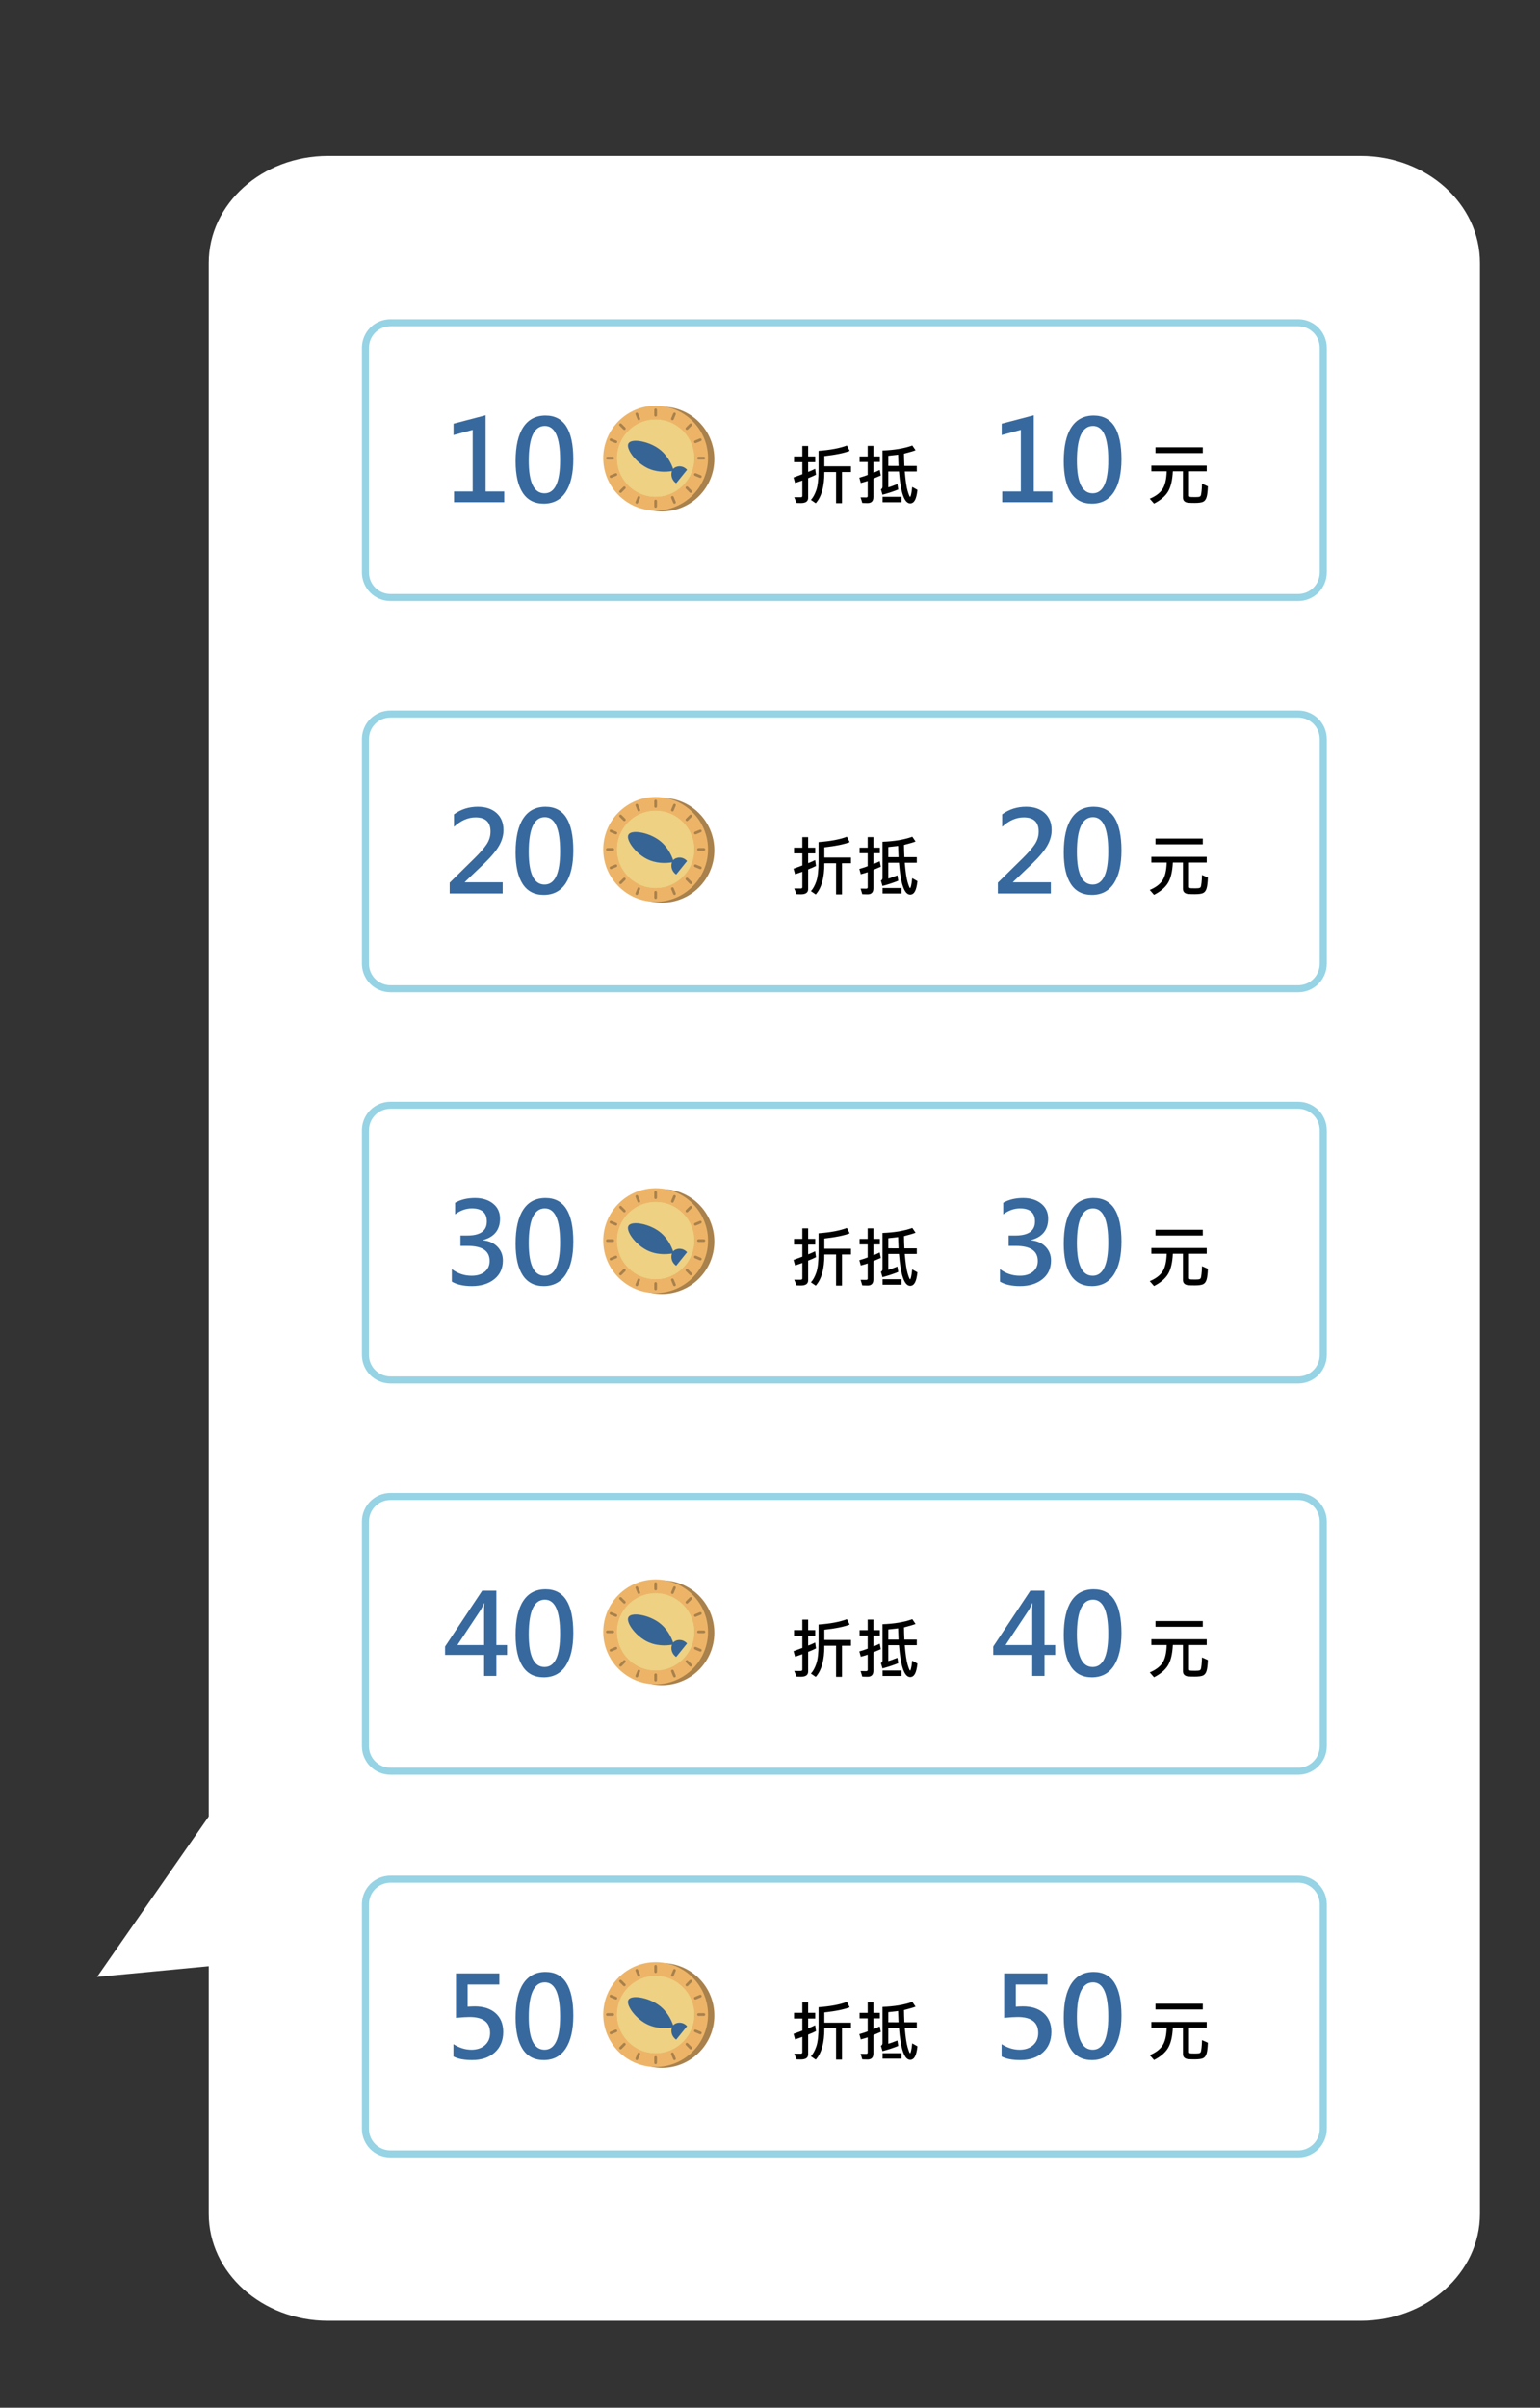 <?xml version="1.0" encoding="utf-8"?>
<!-- Generator: Adobe Illustrator 16.0.0, SVG Export Plug-In . SVG Version: 6.00 Build 0)  -->
<!DOCTYPE svg PUBLIC "-//W3C//DTD SVG 1.1//EN" "http://www.w3.org/Graphics/SVG/1.1/DTD/svg11.dtd">
<svg version="1.1" id="圖層_1" xmlns="http://www.w3.org/2000/svg" xmlns:xlink="http://www.w3.org/1999/xlink" x="0px" y="0px"
	 width="328px" height="512.667px" viewBox="-38.833 -5.072 328 512.667" enable-background="new -38.833 -5.072 328 512.667"
	 xml:space="preserve">
<rect x="-38.833" y="-5.072" width="328" height="512.667" fill="#333333" stroke="none"/>
<path fill="#FFFFFF" d="M250.961,28.122H31.039c-14.038,0-25.418,10.211-25.418,22.806v415.357c0,12.596,11.38,22.805,25.418,22.805
	h219.922c14.038,0,25.418-10.209,25.418-22.805V50.928C276.379,38.333,264.999,28.122,250.961,28.122z"/>
<g>
	<path fill="#FFFFFF" stroke="#96D3E4" stroke-width="1.5" stroke-miterlimit="10" d="M237.667,63.655H44.333
		c-2.945,0-5.333,2.388-5.333,5.333v47.834c0,2.945,2.388,5.333,5.333,5.333h193.334c2.944,0,5.333-2.388,5.333-5.333V68.988
		C243,66.042,240.611,63.655,237.667,63.655z"/>
	<path fill="#FFFFFF" stroke="#96D3E4" stroke-width="1.5" stroke-miterlimit="10" d="M237.667,146.959H44.333
		c-2.945,0-5.333,2.388-5.333,5.333v47.834c0,2.945,2.388,5.333,5.333,5.333h193.334c2.944,0,5.333-2.388,5.333-5.333v-47.834
		C243,149.347,240.611,146.959,237.667,146.959z"/>
	<path fill="#FFFFFF" stroke="#96D3E4" stroke-width="1.5" stroke-miterlimit="10" d="M237.667,230.263H44.333
		c-2.945,0-5.333,2.388-5.333,5.333v47.833c0,2.944,2.388,5.334,5.333,5.334h193.334c2.944,0,5.333-2.39,5.333-5.334v-47.833
		C243,232.65,240.611,230.263,237.667,230.263z"/>
	<path fill="#FFFFFF" stroke="#96D3E4" stroke-width="1.5" stroke-miterlimit="10" d="M237.667,313.566H44.333
		c-2.945,0-5.333,2.39-5.333,5.334v47.835c0,2.943,2.388,5.332,5.333,5.332h193.334c2.944,0,5.333-2.389,5.333-5.332V318.9
		C243,315.956,240.611,313.566,237.667,313.566z"/>
	<path fill="#FFFFFF" stroke="#96D3E4" stroke-width="1.5" stroke-miterlimit="10" d="M237.667,395.057H44.333
		c-2.945,0-5.333,2.389-5.333,5.332v47.834c0,2.945,2.388,5.334,5.333,5.334h193.334c2.944,0,5.333-2.389,5.333-5.334v-47.834
		C243,397.446,240.611,395.057,237.667,395.057z"/>
	<g>
		<g>
			<path d="M134.967,96.009c-0.406,0.214-0.964,0.46-1.675,0.738v4.204c0,0.729-0.515,1.094-1.545,1.094
				c-0.26,0-0.563-0.007-0.909-0.021l-0.506-1.217c0.715,0.014,1.182,0.015,1.398,0.003s0.325-0.102,0.325-0.27v-3.302
				c-0.442,0.168-0.955,0.351-1.538,0.547l-0.335-1.189l1.873-0.69v-2.577h-1.764v-1.216h1.764v-2.235h1.237v2.235h1.511v1.217
				h-1.511v2.078c0.488-0.182,0.987-0.399,1.497-0.649L134.967,96.009z M142.418,95.435h-1.921v6.631h-1.258v-6.631h-2.495
				c0.018,3.049-0.592,5.264-1.832,6.645l-1.032-0.711c0.447-0.465,0.831-1.16,1.152-2.085c0.321-0.925,0.482-2.39,0.482-4.396
				v-3.965c2.493-0.178,4.505-0.556,6.036-1.135l0.589,1.148c-1.23,0.474-3.029,0.838-5.395,1.094v2.181h5.674V95.435z"/>
			<path d="M148.762,96.173c-0.51,0.223-1.035,0.447-1.572,0.67v3.91c0,0.866-0.41,1.299-1.229,1.299
				c-0.51,0-0.891-0.009-1.135-0.027l-0.362-1.189c0.237,0.009,0.656,0.014,1.259,0.014c0.055,0,0.109-0.027,0.168-0.082
				c0.057-0.055,0.084-0.107,0.084-0.157v-3.274c-0.388,0.132-0.877,0.278-1.471,0.438l-0.309-1.135
				c0.639-0.173,1.229-0.365,1.777-0.574v-2.775h-1.724v-1.178h1.724v-2.249h1.217v2.249h1.373v1.176h-1.373v2.297
				c0.231-0.068,0.682-0.264,1.348-0.588L148.762,96.173z M156.568,99.243c-0.109,1.012-0.289,1.743-0.537,2.194
				c-0.249,0.451-0.588,0.677-1.016,0.677c-1.229,0-2.022-2.265-2.38-6.795h-2.27v3.377c0.342-0.078,0.985-0.308,1.935-0.69
				l0.18,1.148c-0.797,0.346-1.918,0.72-3.356,1.121l-0.335-1.148c0.223-0.105,0.335-0.292,0.335-0.561v-7.711
				c2.506-0.091,4.625-0.447,6.356-1.066l0.685,1.012c-0.447,0.178-1.267,0.419-2.461,0.725c0.014,0.875,0.041,1.743,0.082,2.604
				h2.646v1.189h-2.563c0.16,1.937,0.363,3.322,0.611,4.156c0.25,0.834,0.426,1.251,0.529,1.251c0.051,0,0.116-0.155,0.198-0.465
				s0.164-0.859,0.246-1.647L156.568,99.243z M153.171,101.875h-4.032v-1.162h4.032V101.875z M152.542,94.129l-0.089-2.393
				c-1.025,0.123-1.721,0.203-2.085,0.239v2.153L152.542,94.129L152.542,94.129z"/>
		</g>
		<g>
			<path d="M134.967,179.313c-0.406,0.214-0.964,0.46-1.675,0.738v4.204c0,0.729-0.515,1.094-1.545,1.094
				c-0.26,0-0.563-0.007-0.909-0.021l-0.506-1.217c0.715,0.014,1.182,0.015,1.398,0.003c0.216-0.012,0.325-0.102,0.325-0.271v-3.302
				c-0.442,0.168-0.955,0.351-1.538,0.547l-0.335-1.189l1.873-0.69v-2.577h-1.764v-1.217h1.764v-2.235h1.237v2.235h1.511v1.217
				h-1.511v2.078c0.488-0.182,0.987-0.399,1.497-0.649L134.967,179.313z M142.418,178.739h-1.921v6.631h-1.258v-6.631h-2.495
				c0.018,3.049-0.592,5.264-1.832,6.645l-1.032-0.711c0.447-0.465,0.831-1.16,1.152-2.085c0.321-0.925,0.482-2.39,0.482-4.396
				v-3.965c2.493-0.178,4.505-0.556,6.036-1.135l0.589,1.148c-1.23,0.474-3.029,0.838-5.395,1.094v2.181h5.674V178.739z"/>
			<path d="M148.762,179.478c-0.51,0.223-1.035,0.447-1.572,0.67v3.91c0,0.866-0.41,1.299-1.229,1.299
				c-0.51,0-0.891-0.009-1.135-0.027l-0.362-1.189c0.237,0.009,0.656,0.014,1.259,0.014c0.055,0,0.109-0.027,0.168-0.082
				c0.057-0.055,0.084-0.107,0.084-0.157v-3.274c-0.388,0.132-0.877,0.278-1.471,0.438l-0.309-1.135
				c0.639-0.173,1.229-0.365,1.777-0.574v-2.775h-1.724v-1.176h1.724v-2.249h1.217v2.249h1.373v1.176h-1.373v2.297
				c0.231-0.068,0.682-0.264,1.348-0.588L148.762,179.478z M156.568,182.547c-0.109,1.012-0.289,1.743-0.537,2.194
				c-0.249,0.451-0.588,0.677-1.016,0.677c-1.229,0-2.022-2.265-2.38-6.795h-2.27V182c0.342-0.078,0.985-0.308,1.935-0.69
				l0.18,1.148c-0.797,0.346-1.918,0.72-3.356,1.121l-0.335-1.148c0.223-0.105,0.335-0.292,0.335-0.561v-7.711
				c2.506-0.091,4.625-0.447,6.356-1.066l0.685,1.012c-0.447,0.178-1.267,0.419-2.461,0.725c0.014,0.875,0.041,1.743,0.082,2.604
				h2.646v1.189h-2.563c0.16,1.937,0.363,3.322,0.611,4.156c0.25,0.834,0.426,1.251,0.529,1.251c0.051,0,0.116-0.155,0.198-0.465
				s0.164-0.859,0.246-1.647L156.568,182.547z M153.171,185.179h-4.032v-1.162h4.032V185.179z M152.542,177.434l-0.089-2.393
				c-1.025,0.123-1.721,0.203-2.085,0.239v2.153L152.542,177.434L152.542,177.434z"/>
		</g>
		<g>
			<path d="M134.967,262.617c-0.406,0.215-0.964,0.46-1.675,0.738v4.203c0,0.729-0.515,1.094-1.545,1.094
				c-0.26,0-0.563-0.006-0.909-0.021l-0.506-1.217c0.715,0.015,1.182,0.015,1.398,0.002c0.216-0.012,0.325-0.102,0.325-0.27v-3.303
				c-0.442,0.168-0.955,0.352-1.538,0.547l-0.335-1.188l1.873-0.69v-2.576h-1.764v-1.217h1.764v-2.235h1.237v2.235h1.511v1.217
				h-1.511v2.078c0.488-0.184,0.987-0.398,1.497-0.648L134.967,262.617z M142.418,262.042h-1.921v6.632h-1.258v-6.632h-2.495
				c0.018,3.05-0.592,5.265-1.832,6.646l-1.032-0.711c0.447-0.465,0.831-1.16,1.152-2.084c0.321-0.926,0.482-2.391,0.482-4.396
				v-3.965c2.493-0.179,4.505-0.557,6.036-1.136l0.589,1.147c-1.23,0.475-3.029,0.838-5.395,1.095v2.18h5.674V262.042z"/>
			<path d="M148.762,262.781c-0.51,0.224-1.035,0.447-1.572,0.671v3.909c0,0.865-0.41,1.3-1.229,1.3
				c-0.51,0-0.891-0.011-1.135-0.027l-0.362-1.189c0.237,0.01,0.656,0.016,1.259,0.016c0.055,0,0.109-0.026,0.168-0.082
				c0.057-0.057,0.084-0.106,0.084-0.157v-3.272c-0.388,0.131-0.877,0.276-1.471,0.438l-0.309-1.135
				c0.639-0.174,1.229-0.365,1.777-0.575v-2.774h-1.724v-1.175h1.724v-2.249h1.217v2.249h1.373v1.175h-1.373v2.298
				c0.231-0.068,0.682-0.265,1.348-0.589L148.762,262.781z M156.568,265.852c-0.109,1.012-0.289,1.742-0.537,2.193
				c-0.249,0.451-0.588,0.678-1.016,0.678c-1.229,0-2.022-2.266-2.38-6.796h-2.27v3.378c0.342-0.078,0.985-0.309,1.935-0.689
				l0.18,1.146c-0.797,0.346-1.918,0.721-3.356,1.121l-0.335-1.148c0.223-0.104,0.335-0.291,0.335-0.561v-7.712
				c2.506-0.09,4.625-0.446,6.356-1.065l0.685,1.013c-0.447,0.178-1.267,0.418-2.461,0.725c0.014,0.875,0.041,1.742,0.082,2.604
				h2.646v1.188h-2.563c0.16,1.938,0.363,3.323,0.611,4.157c0.25,0.834,0.426,1.25,0.529,1.25c0.051,0,0.116-0.153,0.198-0.465
				c0.082-0.311,0.164-0.859,0.246-1.646L156.568,265.852z M153.171,268.482h-4.032v-1.162h4.032V268.482z M152.542,260.736
				l-0.089-2.393c-1.025,0.123-1.721,0.203-2.085,0.238v2.153L152.542,260.736L152.542,260.736z"/>
		</g>
		<g>
			<path d="M134.967,345.92c-0.406,0.215-0.964,0.461-1.675,0.738v4.205c0,0.729-0.515,1.094-1.545,1.094
				c-0.26,0-0.563-0.008-0.909-0.021l-0.506-1.219c0.715,0.016,1.182,0.018,1.398,0.004c0.216-0.012,0.325-0.102,0.325-0.27v-3.303
				c-0.442,0.17-0.955,0.352-1.538,0.547l-0.335-1.189l1.873-0.688v-2.578h-1.764v-1.217h1.764v-2.234h1.237v2.234h1.511v1.217
				h-1.511v2.078c0.488-0.184,0.987-0.398,1.497-0.648L134.967,345.92z M142.418,345.346h-1.921v6.631h-1.258v-6.631h-2.495
				c0.018,3.051-0.592,5.266-1.832,6.646l-1.032-0.711c0.447-0.465,0.831-1.158,1.152-2.084c0.321-0.926,0.482-2.393,0.482-4.396
				v-3.965c2.493-0.178,4.505-0.557,6.036-1.135l0.589,1.146c-1.23,0.477-3.029,0.838-5.395,1.096v2.18h5.674V345.346z"/>
			<path d="M148.762,346.084c-0.51,0.225-1.035,0.447-1.572,0.67v3.91c0,0.867-0.41,1.299-1.229,1.299
				c-0.51,0-0.891-0.008-1.135-0.025l-0.362-1.189c0.237,0.01,0.656,0.014,1.259,0.014c0.055,0,0.109-0.025,0.168-0.082
				c0.057-0.055,0.084-0.104,0.084-0.154v-3.275c-0.388,0.133-0.877,0.279-1.471,0.439l-0.309-1.137
				c0.639-0.174,1.229-0.363,1.777-0.574v-2.773h-1.724v-1.176h1.724v-2.25h1.217v2.25h1.373v1.176h-1.373v2.297
				c0.231-0.068,0.682-0.264,1.348-0.588L148.762,346.084z M156.568,349.155c-0.109,1.012-0.289,1.744-0.537,2.193
				c-0.249,0.451-0.588,0.678-1.016,0.678c-1.229,0-2.022-2.266-2.38-6.795h-2.27v3.377c0.342-0.076,0.985-0.309,1.935-0.689
				l0.18,1.148c-0.797,0.346-1.918,0.721-3.356,1.119l-0.335-1.146c0.223-0.105,0.335-0.291,0.335-0.563v-7.711
				c2.506-0.092,4.625-0.445,6.356-1.064l0.685,1.012c-0.447,0.178-1.267,0.42-2.461,0.727c0.014,0.875,0.041,1.74,0.082,2.604
				h2.646v1.189h-2.563c0.16,1.938,0.363,3.32,0.611,4.154c0.25,0.834,0.426,1.25,0.529,1.25c0.051,0,0.116-0.152,0.198-0.465
				c0.082-0.309,0.164-0.855,0.246-1.645L156.568,349.155z M153.171,351.788h-4.032v-1.162h4.032V351.788z M152.542,344.042
				l-0.089-2.393c-1.025,0.121-1.721,0.201-2.085,0.236v2.154L152.542,344.042L152.542,344.042z"/>
		</g>
		<g>
			<path d="M134.967,427.413c-0.406,0.215-0.964,0.461-1.675,0.738v4.203c0,0.729-0.515,1.094-1.545,1.094
				c-0.26,0-0.563-0.006-0.909-0.021l-0.506-1.217c0.715,0.014,1.182,0.016,1.398,0.004s0.325-0.102,0.325-0.27v-3.305
				c-0.442,0.17-0.955,0.354-1.538,0.549l-0.335-1.189l1.873-0.689v-2.576h-1.764v-1.219h1.764v-2.232h1.237v2.232h1.511v1.219
				h-1.511v2.076c0.488-0.182,0.987-0.396,1.497-0.646L134.967,427.413z M142.418,426.836h-1.921v6.631h-1.258v-6.631h-2.495
				c0.018,3.049-0.592,5.264-1.832,6.646l-1.032-0.713c0.447-0.465,0.831-1.156,1.152-2.084c0.321-0.926,0.482-2.391,0.482-4.396
				v-3.965c2.493-0.178,4.505-0.557,6.036-1.135l0.589,1.146c-1.23,0.477-3.029,0.84-5.395,1.094v2.184h5.674V426.836z"/>
			<path d="M148.762,427.577c-0.51,0.223-1.035,0.447-1.572,0.67v3.91c0,0.865-0.41,1.299-1.229,1.299
				c-0.51,0-0.891-0.01-1.135-0.027l-0.362-1.188c0.237,0.01,0.656,0.014,1.259,0.014c0.055,0,0.109-0.027,0.168-0.082
				c0.057-0.055,0.084-0.105,0.084-0.158v-3.271c-0.388,0.133-0.877,0.277-1.471,0.438l-0.309-1.135
				c0.639-0.174,1.229-0.365,1.777-0.574v-2.773h-1.724v-1.178h1.724v-2.248h1.217v2.248h1.373v1.178h-1.373v2.297
				c0.231-0.068,0.682-0.266,1.348-0.588L148.762,427.577z M156.568,430.645c-0.109,1.014-0.289,1.742-0.537,2.193
				c-0.249,0.451-0.588,0.678-1.016,0.678c-1.229,0-2.022-2.266-2.38-6.795h-2.27v3.377c0.342-0.076,0.985-0.309,1.935-0.689
				l0.18,1.146c-0.797,0.35-1.918,0.723-3.356,1.121l-0.335-1.146c0.223-0.104,0.335-0.291,0.335-0.563v-7.711
				c2.506-0.09,4.625-0.445,6.356-1.064l0.685,1.012c-0.447,0.178-1.267,0.42-2.461,0.725c0.014,0.875,0.041,1.744,0.082,2.605
				h2.646v1.188h-2.563c0.16,1.938,0.363,3.322,0.611,4.156c0.25,0.834,0.426,1.25,0.529,1.25c0.051,0,0.116-0.154,0.198-0.465
				s0.164-0.857,0.246-1.646L156.568,430.645z M153.171,433.278h-4.032v-1.162h4.032V433.278z M152.542,425.532l-0.089-2.395
				c-1.025,0.123-1.721,0.203-2.085,0.24v2.152L152.542,425.532L152.542,425.532z"/>
		</g>
	</g>
	<g>
		<g>
			<g>
				<path fill="#37699E" d="M68.558,101.867H57.87V99.57h3.973V86.457l-4.078,1.102v-2.414l6.832-1.793v16.219h3.961V101.867z"/>
				<path fill="#37699E" d="M70.983,93.137c0-3.188,0.545-5.605,1.635-7.254c1.09-1.649,2.67-2.473,4.74-2.473
					c3.945,0,5.918,3.098,5.918,9.293c0,3.031-0.539,5.367-1.617,7.008c-1.078,1.641-2.641,2.461-4.688,2.461
					c-1.977,0-3.469-0.773-4.477-2.32C71.486,98.305,70.983,96.066,70.983,93.137z M73.784,93.031c0,4.625,1.121,6.938,3.363,6.938
					c2.211,0,3.316-2.359,3.316-7.078c0-4.844-1.082-7.266-3.246-7.266C74.929,85.625,73.784,88.094,73.784,93.031z"/>
			</g>
			<g>
				<circle fill="#A8814C" cx="102.155" cy="92.673" r="11.157"/>
				<g>
					<circle fill="#EED182" cx="100.808" cy="92.482" r="8.312"/>
					<path fill="#EDB468" stroke="#EDB468" stroke-width="0.516" stroke-miterlimit="10" d="M100.808,103.383
						c-6.01,0-10.9-4.89-10.9-10.901c0-6.01,4.89-10.9,10.9-10.9c6.011,0,10.9,4.89,10.9,10.9
						C111.708,98.494,106.818,103.383,100.808,103.383z M100.808,83.975c-4.69,0-8.508,3.816-8.508,8.508
						c0,4.69,3.818,8.508,8.508,8.508s8.508-3.818,8.508-8.508C109.316,87.791,105.498,83.975,100.808,83.975z"/>
					<path fill="#366595" d="M104.547,94.771c-0.427-1.214-1.333-3.112-3.248-4.422c-2.251-1.538-5.619-2.072-6.262-1.031
						c-0.641,1.037,1.319,3.81,3.718,5.109c2.091,1.129,4.262,1.007,5.529,0.805c-0.289,0.793-0.069,1.966,0.903,2.593
						c0.772-0.955,1.543-1.912,2.314-2.868C106.596,93.919,105.146,94.079,104.547,94.771"/>
					<path fill="#A8814C" d="M101.097,83.351c0,0.159-0.13,0.29-0.289,0.29l0,0c-0.159,0-0.288-0.131-0.288-0.29v-1.146
						c0-0.16,0.129-0.288,0.288-0.288l0,0c0.159,0,0.289,0.128,0.289,0.288V83.351z"/>
					<path fill="#A8814C" d="M101.097,101.614c0-0.161-0.13-0.289-0.289-0.289l0,0c-0.159,0-0.288,0.128-0.288,0.289v1.146
						c0,0.158,0.129,0.288,0.288,0.288l0,0c0.159,0,0.289-0.13,0.289-0.288V101.614z"/>
					<path fill="#A8814C" d="M97.499,84.015c0.062,0.147-0.008,0.315-0.155,0.377l0,0c-0.147,0.062-0.316-0.009-0.377-0.157
						l-0.44-1.057c-0.061-0.146,0.009-0.317,0.157-0.378l0,0c0.147-0.06,0.316,0.01,0.376,0.157L97.499,84.015z"/>
					<path fill="#A8814C" d="M94.352,85.974c0.114,0.111,0.114,0.295,0,0.408l0,0c-0.112,0.112-0.295,0.112-0.408,0l-0.811-0.81
						c-0.112-0.112-0.112-0.296,0-0.409l0,0c0.114-0.112,0.296-0.112,0.41,0L94.352,85.974z"/>
					<path fill="#A8814C" d="M92.456,88.732c0.146,0.061,0.217,0.23,0.156,0.376l0,0c-0.061,0.147-0.232,0.217-0.377,0.157
						l-1.058-0.438c-0.149-0.062-0.218-0.23-0.157-0.378l0,0c0.061-0.147,0.23-0.217,0.378-0.156L92.456,88.732z"/>
					<path fill="#A8814C" d="M97.499,100.949c0.062-0.146-0.008-0.315-0.155-0.376l0,0c-0.147-0.061-0.316,0.009-0.377,0.157
						l-0.44,1.057c-0.061,0.147,0.009,0.318,0.157,0.378l0,0c0.147,0.06,0.316-0.009,0.376-0.156L97.499,100.949z"/>
					<path fill="#A8814C" d="M94.352,98.991c0.114-0.112,0.114-0.295,0-0.408l0,0c-0.112-0.113-0.295-0.113-0.408,0l-0.811,0.809
						c-0.112,0.113-0.112,0.297,0,0.41l0,0c0.114,0.111,0.296,0.111,0.41,0L94.352,98.991z"/>
					<path fill="#A8814C" d="M92.456,96.232c0.146-0.06,0.217-0.229,0.156-0.378l0,0c-0.061-0.146-0.232-0.216-0.377-0.155
						l-1.058,0.437c-0.149,0.063-0.218,0.231-0.157,0.379l0,0c0.061,0.146,0.23,0.217,0.378,0.156L92.456,96.232z"/>
					<path fill="#A8814C" d="M91.677,92.193c0.16,0,0.288,0.13,0.288,0.289l0,0c0,0.159-0.128,0.289-0.288,0.289h-1.146
						c-0.159,0-0.29-0.13-0.29-0.289l0,0c0-0.159,0.131-0.289,0.29-0.289H91.677z"/>
					<path fill="#A8814C" d="M104.116,84.015c-0.06,0.147,0.009,0.315,0.156,0.377l0,0c0.147,0.062,0.317-0.009,0.377-0.157
						l0.439-1.057c0.061-0.146-0.009-0.317-0.156-0.378l0,0c-0.146-0.06-0.316,0.01-0.376,0.157L104.116,84.015z"/>
					<path fill="#A8814C" d="M107.264,85.974c-0.113,0.111-0.113,0.295,0,0.408l0,0c0.113,0.112,0.296,0.112,0.407,0l0.811-0.81
						c0.112-0.112,0.112-0.296,0-0.409l0,0c-0.113-0.112-0.296-0.112-0.409,0L107.264,85.974z"/>
					<path fill="#A8814C" d="M109.16,88.732c-0.146,0.061-0.217,0.23-0.155,0.376l0,0c0.06,0.147,0.23,0.217,0.377,0.157
						l1.057-0.438c0.149-0.062,0.218-0.23,0.157-0.378l0,0c-0.062-0.147-0.23-0.217-0.379-0.156L109.16,88.732z"/>
					<path fill="#A8814C" d="M104.116,100.949c-0.06-0.146,0.009-0.315,0.156-0.376l0,0c0.147-0.061,0.317,0.009,0.377,0.157
						l0.439,1.057c0.061,0.147-0.009,0.318-0.156,0.378l0,0c-0.146,0.06-0.316-0.009-0.376-0.156L104.116,100.949z"/>
					<path fill="#A8814C" d="M107.264,98.991c-0.113-0.112-0.113-0.295,0-0.408l0,0c0.113-0.113,0.296-0.113,0.407,0l0.811,0.809
						c0.112,0.113,0.112,0.297,0,0.41l0,0c-0.113,0.111-0.296,0.111-0.409,0L107.264,98.991z"/>
					<path fill="#A8814C" d="M109.16,96.232c-0.146-0.06-0.217-0.229-0.155-0.378l0,0c0.06-0.146,0.23-0.216,0.377-0.155
						l1.057,0.437c0.149,0.063,0.218,0.231,0.157,0.379l0,0c-0.062,0.146-0.23,0.217-0.379,0.156L109.16,96.232z"/>
					<path fill="#A8814C" d="M109.939,92.193c-0.159,0-0.288,0.13-0.288,0.289l0,0c0,0.159,0.129,0.289,0.288,0.289h1.146
						c0.158,0,0.288-0.13,0.288-0.289l0,0c0-0.159-0.13-0.289-0.288-0.289H109.939z"/>
				</g>
			</g>
		</g>
		<g>
			<g>
				<path fill="#37699E" d="M68.229,185.171H56.944v-2.297l5.262-5.18c1.172-1.148,2.037-2.141,2.596-2.977
					c0.559-0.836,0.838-1.746,0.838-2.73c0-2.008-1.063-3.012-3.188-3.012c-1.594,0-3.125,0.668-4.594,2.004v-2.648
					c1.477-1.078,3.172-1.617,5.086-1.617c1.664,0,2.99,0.443,3.979,1.33c0.989,0.887,1.482,2.1,1.482,3.639
					c0,1.109-0.313,2.213-0.938,3.311c-0.625,1.098-1.715,2.396-3.27,3.896l-4.031,3.844v0.059h8.063V185.171z"/>
				<path fill="#37699E" d="M70.983,176.441c0-3.188,0.545-5.605,1.635-7.254c1.09-1.649,2.67-2.473,4.74-2.473
					c3.945,0,5.918,3.098,5.918,9.293c0,3.031-0.539,5.367-1.617,7.008c-1.078,1.641-2.641,2.461-4.688,2.461
					c-1.977,0-3.469-0.773-4.477-2.32C71.486,181.609,70.983,179.371,70.983,176.441z M73.784,176.335
					c0,4.625,1.121,6.938,3.363,6.938c2.211,0,3.316-2.359,3.316-7.078c0-4.844-1.082-7.266-3.246-7.266
					C74.929,168.929,73.784,171.398,73.784,176.335z"/>
			</g>
			<g>
				<circle fill="#A8814C" cx="102.155" cy="175.977" r="11.157"/>
				<g>
					<circle fill="#EED182" cx="100.808" cy="175.787" r="8.312"/>
					<path fill="#EDB468" stroke="#EDB468" stroke-width="0.516" stroke-miterlimit="10" d="M100.808,186.687
						c-6.01,0-10.9-4.89-10.9-10.901c0-6.01,4.89-10.9,10.9-10.9c6.011,0,10.9,4.89,10.9,10.9
						C111.708,181.798,106.818,186.687,100.808,186.687z M100.808,167.279c-4.69,0-8.508,3.816-8.508,8.508
						c0,4.69,3.818,8.508,8.508,8.508s8.508-3.818,8.508-8.508C109.316,171.095,105.498,167.279,100.808,167.279z"/>
					<path fill="#366595" d="M104.547,178.075c-0.427-1.214-1.333-3.112-3.248-4.422c-2.251-1.538-5.619-2.072-6.262-1.031
						c-0.641,1.037,1.319,3.81,3.718,5.109c2.091,1.129,4.262,1.007,5.529,0.805c-0.289,0.793-0.069,1.966,0.903,2.593
						c0.772-0.955,1.543-1.912,2.314-2.868C106.596,177.223,105.146,177.383,104.547,178.075"/>
					<path fill="#A8814C" d="M101.097,166.655c0,0.159-0.13,0.29-0.289,0.29l0,0c-0.159,0-0.288-0.131-0.288-0.29v-1.146
						c0-0.16,0.129-0.288,0.288-0.288l0,0c0.159,0,0.289,0.128,0.289,0.288V166.655z"/>
					<path fill="#A8814C" d="M101.097,184.918c0-0.161-0.13-0.289-0.289-0.289l0,0c-0.159,0-0.288,0.128-0.288,0.289v1.146
						c0,0.158,0.129,0.288,0.288,0.288l0,0c0.159,0,0.289-0.13,0.289-0.288V184.918z"/>
					<path fill="#A8814C" d="M97.499,167.319c0.062,0.147-0.008,0.315-0.155,0.377l0,0c-0.147,0.062-0.316-0.009-0.377-0.157
						l-0.44-1.057c-0.061-0.148,0.009-0.317,0.157-0.378l0,0c0.147-0.06,0.316,0.01,0.376,0.157L97.499,167.319z"/>
					<path fill="#A8814C" d="M94.352,169.278c0.114,0.111,0.114,0.295,0,0.408l0,0c-0.112,0.112-0.295,0.112-0.408,0l-0.811-0.81
						c-0.112-0.112-0.112-0.296,0-0.409l0,0c0.114-0.112,0.296-0.112,0.41,0L94.352,169.278z"/>
					<path fill="#A8814C" d="M92.456,172.036c0.146,0.061,0.217,0.23,0.156,0.376l0,0c-0.061,0.147-0.232,0.217-0.377,0.157
						l-1.058-0.438c-0.149-0.062-0.218-0.23-0.157-0.378l0,0c0.061-0.147,0.23-0.217,0.378-0.156L92.456,172.036z"/>
					<path fill="#A8814C" d="M97.499,184.253c0.062-0.146-0.008-0.315-0.155-0.376l0,0c-0.147-0.061-0.316,0.009-0.377,0.157
						l-0.44,1.057c-0.061,0.147,0.009,0.318,0.157,0.378l0,0c0.147,0.06,0.316-0.009,0.376-0.156L97.499,184.253z"/>
					<path fill="#A8814C" d="M94.352,182.295c0.114-0.112,0.114-0.295,0-0.408l0,0c-0.112-0.113-0.295-0.113-0.408,0l-0.811,0.809
						c-0.112,0.113-0.112,0.297,0,0.41l0,0c0.114,0.111,0.296,0.111,0.41,0L94.352,182.295z"/>
					<path fill="#A8814C" d="M92.456,179.537c0.146-0.06,0.217-0.229,0.156-0.378l0,0c-0.061-0.146-0.232-0.216-0.377-0.155
						l-1.058,0.437c-0.149,0.062-0.218,0.231-0.157,0.379l0,0c0.061,0.146,0.23,0.217,0.378,0.156L92.456,179.537z"/>
					<path fill="#A8814C" d="M91.677,175.498c0.16,0,0.288,0.13,0.288,0.289l0,0c0,0.159-0.128,0.289-0.288,0.289h-1.146
						c-0.159,0-0.29-0.13-0.29-0.289l0,0c0-0.159,0.131-0.289,0.29-0.289H91.677z"/>
					<path fill="#A8814C" d="M104.116,167.319c-0.06,0.147,0.009,0.315,0.156,0.377l0,0c0.147,0.062,0.317-0.009,0.377-0.157
						l0.439-1.057c0.061-0.148-0.009-0.317-0.156-0.378l0,0c-0.146-0.06-0.316,0.01-0.376,0.157L104.116,167.319z"/>
					<path fill="#A8814C" d="M107.264,169.278c-0.113,0.111-0.113,0.295,0,0.408l0,0c0.113,0.112,0.296,0.112,0.407,0l0.811-0.81
						c0.112-0.112,0.112-0.296,0-0.409l0,0c-0.113-0.112-0.296-0.112-0.409,0L107.264,169.278z"/>
					<path fill="#A8814C" d="M109.16,172.036c-0.146,0.061-0.217,0.23-0.155,0.376l0,0c0.06,0.147,0.23,0.217,0.377,0.157
						l1.057-0.438c0.149-0.062,0.218-0.23,0.157-0.378l0,0c-0.062-0.147-0.23-0.217-0.379-0.156L109.16,172.036z"/>
					<path fill="#A8814C" d="M104.116,184.253c-0.06-0.146,0.009-0.315,0.156-0.376l0,0c0.147-0.061,0.317,0.009,0.377,0.157
						l0.439,1.057c0.061,0.147-0.009,0.318-0.156,0.378l0,0c-0.146,0.06-0.316-0.009-0.376-0.156L104.116,184.253z"/>
					<path fill="#A8814C" d="M107.264,182.295c-0.113-0.112-0.113-0.295,0-0.408l0,0c0.113-0.113,0.296-0.113,0.407,0l0.811,0.809
						c0.112,0.113,0.112,0.297,0,0.41l0,0c-0.113,0.111-0.296,0.111-0.409,0L107.264,182.295z"/>
					<path fill="#A8814C" d="M109.16,179.537c-0.146-0.06-0.217-0.229-0.155-0.378l0,0c0.06-0.146,0.23-0.216,0.377-0.155
						l1.057,0.437c0.149,0.062,0.218,0.231,0.157,0.379l0,0c-0.062,0.146-0.23,0.217-0.379,0.156L109.16,179.537z"/>
					<path fill="#A8814C" d="M109.939,175.498c-0.159,0-0.288,0.13-0.288,0.289l0,0c0,0.159,0.129,0.289,0.288,0.289h1.146
						c0.158,0,0.288-0.13,0.288-0.289l0,0c0-0.159-0.13-0.289-0.288-0.289H109.939z"/>
				</g>
			</g>
		</g>
		<g>
			<g>
				<path fill="#37699E" d="M57.401,265.159c1.242,0.944,2.648,1.418,4.219,1.418c1.164,0,2.094-0.283,2.789-0.851
					c0.695-0.565,1.043-1.334,1.043-2.304c0-2.132-1.555-3.198-4.664-3.198h-1.547v-2.215h1.453c2.773,0,4.16-0.996,4.16-2.988
					c0-1.859-1.059-2.789-3.176-2.789c-1.25,0-2.445,0.422-3.586,1.266v-2.461c1.195-0.68,2.609-1.02,4.242-1.02
					c1.563,0,2.842,0.396,3.838,1.189s1.494,1.86,1.494,3.205c0,2.383-1.211,3.901-3.633,4.559v0.047
					c1.281,0.125,2.309,0.583,3.082,1.376c0.773,0.793,1.16,1.769,1.16,2.924c0,1.688-0.611,3.021-1.834,3.996
					c-1.223,0.977-2.814,1.465-4.775,1.465c-1.773,0-3.195-0.314-4.266-0.947L57.401,265.159L57.401,265.159z"/>
				<path fill="#37699E" d="M70.983,259.746c0-3.188,0.545-5.605,1.635-7.254c1.09-1.65,2.67-2.474,4.74-2.474
					c3.945,0,5.918,3.099,5.918,9.292c0,3.031-0.539,5.366-1.617,7.008c-1.078,1.642-2.641,2.461-4.688,2.461
					c-1.977,0-3.469-0.772-4.477-2.319C71.486,264.913,70.983,262.673,70.983,259.746z M73.784,259.639
					c0,4.625,1.121,6.938,3.363,6.938c2.211,0,3.316-2.359,3.316-7.077c0-4.844-1.082-7.267-3.246-7.267
					C74.929,252.233,73.784,254.703,73.784,259.639z"/>
			</g>
			<g>
				<circle fill="#A8814C" cx="102.155" cy="259.281" r="11.157"/>
				<g>
					<circle fill="#EED182" cx="100.808" cy="259.09" r="8.312"/>
					<path fill="#EDB468" stroke="#EDB468" stroke-width="0.516" stroke-miterlimit="10" d="M100.808,269.991
						c-6.01,0-10.9-4.89-10.9-10.901c0-6.01,4.89-10.899,10.9-10.899c6.011,0,10.9,4.89,10.9,10.899
						C111.708,265.102,106.818,269.991,100.808,269.991z M100.808,250.583c-4.69,0-8.508,3.815-8.508,8.508
						c0,4.69,3.818,8.509,8.508,8.509s8.508-3.818,8.508-8.509C109.316,254.399,105.498,250.583,100.808,250.583z"/>
					<path fill="#366595" d="M104.547,261.378c-0.427-1.213-1.333-3.111-3.248-4.422c-2.251-1.537-5.619-2.072-6.262-1.031
						c-0.641,1.037,1.319,3.812,3.718,5.109c2.091,1.129,4.262,1.008,5.529,0.805c-0.289,0.793-0.069,1.968,0.903,2.595
						c0.772-0.955,1.543-1.912,2.314-2.869C106.596,260.527,105.146,260.687,104.547,261.378"/>
					<path fill="#A8814C" d="M101.097,249.958c0,0.16-0.13,0.291-0.289,0.291l0,0c-0.159,0-0.288-0.131-0.288-0.291v-1.146
						c0-0.16,0.129-0.288,0.288-0.288l0,0c0.159,0,0.289,0.128,0.289,0.288V249.958z"/>
					<path fill="#A8814C" d="M101.097,268.223c0-0.162-0.13-0.289-0.289-0.289l0,0c-0.159,0-0.288,0.127-0.288,0.289v1.146
						c0,0.156,0.129,0.287,0.288,0.287l0,0c0.159,0,0.289-0.131,0.289-0.287V268.223z"/>
					<path fill="#A8814C" d="M97.499,250.623c0.062,0.147-0.008,0.315-0.155,0.377l0,0c-0.147,0.063-0.316-0.008-0.377-0.156
						l-0.44-1.057c-0.061-0.148,0.009-0.318,0.157-0.379l0,0c0.147-0.06,0.316,0.01,0.376,0.157L97.499,250.623z"/>
					<path fill="#A8814C" d="M94.352,252.582c0.114,0.111,0.114,0.295,0,0.408l0,0c-0.112,0.112-0.295,0.112-0.408,0l-0.811-0.81
						c-0.112-0.112-0.112-0.296,0-0.409l0,0c0.114-0.111,0.296-0.111,0.41,0L94.352,252.582z"/>
					<path fill="#A8814C" d="M92.456,255.339c0.146,0.062,0.217,0.23,0.156,0.377l0,0c-0.061,0.146-0.232,0.217-0.377,0.156
						l-1.058-0.438c-0.149-0.063-0.218-0.23-0.157-0.378l0,0c0.061-0.147,0.23-0.218,0.378-0.156L92.456,255.339z"/>
					<path fill="#A8814C" d="M97.499,267.557c0.062-0.146-0.008-0.314-0.155-0.375l0,0c-0.147-0.063-0.316,0.008-0.377,0.156
						l-0.44,1.057c-0.061,0.146,0.009,0.318,0.157,0.379l0,0c0.147,0.061,0.316-0.01,0.376-0.156L97.499,267.557z"/>
					<path fill="#A8814C" d="M94.352,265.6c0.114-0.113,0.114-0.295,0-0.408l0,0c-0.112-0.113-0.295-0.113-0.408,0L93.133,266
						c-0.112,0.113-0.112,0.297,0,0.41l0,0c0.114,0.111,0.296,0.111,0.41,0L94.352,265.6z"/>
					<path fill="#A8814C" d="M92.456,262.839c0.146-0.059,0.217-0.229,0.156-0.377l0,0c-0.061-0.146-0.232-0.217-0.377-0.155
						l-1.058,0.438c-0.149,0.063-0.218,0.229-0.157,0.378l0,0c0.061,0.146,0.23,0.217,0.378,0.156L92.456,262.839z"/>
					<path fill="#A8814C" d="M91.677,258.8c0.16,0,0.288,0.131,0.288,0.289l0,0c0,0.16-0.128,0.289-0.288,0.289h-1.146
						c-0.159,0-0.29-0.129-0.29-0.289l0,0c0-0.158,0.131-0.289,0.29-0.289H91.677z"/>
					<path fill="#A8814C" d="M104.116,250.623c-0.06,0.147,0.009,0.315,0.156,0.377l0,0c0.147,0.063,0.317-0.008,0.377-0.156
						l0.439-1.057c0.061-0.148-0.009-0.318-0.156-0.379l0,0c-0.146-0.06-0.316,0.01-0.376,0.157L104.116,250.623z"/>
					<path fill="#A8814C" d="M107.264,252.582c-0.113,0.111-0.113,0.295,0,0.408l0,0c0.113,0.112,0.296,0.112,0.407,0l0.811-0.81
						c0.112-0.112,0.112-0.296,0-0.409l0,0c-0.113-0.111-0.296-0.111-0.409,0L107.264,252.582z"/>
					<path fill="#A8814C" d="M109.16,255.339c-0.146,0.062-0.217,0.23-0.155,0.377l0,0c0.06,0.146,0.23,0.217,0.377,0.156
						l1.057-0.438c0.149-0.063,0.218-0.23,0.157-0.378l0,0c-0.062-0.147-0.23-0.218-0.379-0.156L109.16,255.339z"/>
					<path fill="#A8814C" d="M104.116,267.557c-0.06-0.146,0.009-0.314,0.156-0.375l0,0c0.147-0.063,0.317,0.008,0.377,0.156
						l0.439,1.057c0.061,0.146-0.009,0.318-0.156,0.379l0,0c-0.146,0.061-0.316-0.01-0.376-0.156L104.116,267.557z"/>
					<path fill="#A8814C" d="M107.264,265.6c-0.113-0.113-0.113-0.295,0-0.408l0,0c0.113-0.113,0.296-0.113,0.407,0l0.811,0.809
						c0.112,0.113,0.112,0.297,0,0.41l0,0c-0.113,0.111-0.296,0.111-0.409,0L107.264,265.6z"/>
					<path fill="#A8814C" d="M109.16,262.839c-0.146-0.059-0.217-0.229-0.155-0.377l0,0c0.06-0.146,0.23-0.217,0.377-0.155
						l1.057,0.438c0.149,0.063,0.218,0.229,0.157,0.378l0,0c-0.062,0.146-0.23,0.217-0.379,0.156L109.16,262.839z"/>
					<path fill="#A8814C" d="M109.939,258.8c-0.159,0-0.288,0.131-0.288,0.289l0,0c0,0.16,0.129,0.289,0.288,0.289h1.146
						c0.158,0,0.288-0.129,0.288-0.289l0,0c0-0.158-0.13-0.289-0.288-0.289H109.939z"/>
				</g>
			</g>
		</g>
		<g>
			<g>
				<path fill="#37699E" d="M69.155,347.301h-2.273v4.479h-2.613v-4.479H55.96v-1.781l7.91-11.895h3.012v11.578h2.273V347.301z
					 M64.269,345.206v-7.104c0-0.529,0.016-1.141,0.047-1.826h-0.047c-0.195,0.482-0.426,0.951-0.691,1.404l-4.992,7.523
					L64.269,345.206L64.269,345.206z"/>
				<path fill="#37699E" d="M70.983,343.047c0-3.188,0.545-5.604,1.635-7.254c1.09-1.648,2.67-2.473,4.74-2.473
					c3.945,0,5.918,3.098,5.918,9.293c0,3.031-0.539,5.367-1.617,7.008c-1.078,1.641-2.641,2.461-4.688,2.461
					c-1.977,0-3.469-0.773-4.477-2.32C71.486,348.215,70.983,345.977,70.983,343.047z M73.784,342.944
					c0,4.625,1.121,6.938,3.363,6.938c2.211,0,3.316-2.357,3.316-7.078c0-4.844-1.082-7.266-3.246-7.266
					C74.929,335.538,73.784,338.004,73.784,342.944z"/>
			</g>
			<g>
				<circle fill="#A8814C" cx="102.155" cy="342.585" r="11.157"/>
				<g>
					<circle fill="#EED182" cx="100.808" cy="342.395" r="8.313"/>
					<path fill="#EDB468" stroke="#EDB468" stroke-width="0.516" stroke-miterlimit="10" d="M100.808,353.295
						c-6.01,0-10.9-4.891-10.9-10.902c0-6.01,4.89-10.898,10.9-10.898c6.011,0,10.9,4.891,10.9,10.898
						C111.708,348.407,106.818,353.295,100.808,353.295z M100.808,333.887c-4.69,0-8.508,3.816-8.508,8.506
						c0,4.691,3.818,8.51,8.508,8.51s8.508-3.816,8.508-8.51C109.316,337.704,105.498,333.887,100.808,333.887z"/>
					<path fill="#366595" d="M104.547,344.682c-0.427-1.213-1.333-3.109-3.248-4.422c-2.251-1.537-5.619-2.07-6.262-1.027
						c-0.641,1.033,1.319,3.809,3.718,5.105c2.091,1.129,4.262,1.008,5.529,0.805c-0.289,0.793-0.069,1.969,0.903,2.596
						c0.772-0.955,1.543-1.912,2.314-2.867C106.596,343.833,105.146,343.991,104.547,344.682"/>
					<path fill="#A8814C" d="M101.097,333.262c0,0.16-0.13,0.291-0.289,0.291l0,0c-0.159,0-0.288-0.131-0.288-0.291v-1.145
						c0-0.16,0.129-0.287,0.288-0.287l0,0c0.159,0,0.289,0.127,0.289,0.287V333.262z"/>
					<path fill="#A8814C" d="M101.097,351.528c0-0.162-0.13-0.289-0.289-0.289l0,0c-0.159,0-0.288,0.127-0.288,0.289v1.145
						c0,0.158,0.129,0.289,0.288,0.289l0,0c0.159,0,0.289-0.131,0.289-0.289V351.528z"/>
					<path fill="#A8814C" d="M97.499,333.926c0.062,0.148-0.008,0.316-0.155,0.377l0,0c-0.147,0.064-0.316-0.008-0.377-0.154
						l-0.44-1.059c-0.061-0.146,0.009-0.316,0.157-0.379l0,0c0.147-0.061,0.316,0.01,0.376,0.156L97.499,333.926z"/>
					<path fill="#A8814C" d="M94.352,335.885c0.114,0.111,0.114,0.295,0,0.408l0,0c-0.112,0.111-0.295,0.111-0.408,0l-0.811-0.811
						c-0.112-0.111-0.112-0.297,0-0.408l0,0c0.114-0.111,0.296-0.111,0.41,0L94.352,335.885z"/>
					<path fill="#A8814C" d="M92.456,338.643c0.146,0.063,0.217,0.23,0.156,0.379l0,0c-0.061,0.145-0.232,0.217-0.377,0.156
						l-1.058-0.438c-0.149-0.064-0.218-0.23-0.157-0.379l0,0c0.061-0.146,0.23-0.217,0.378-0.156L92.456,338.643z"/>
					<path fill="#A8814C" d="M97.499,350.862c0.062-0.146-0.008-0.316-0.155-0.377l0,0c-0.147-0.063-0.316,0.01-0.377,0.156
						l-0.44,1.059c-0.061,0.145,0.009,0.316,0.157,0.379l0,0c0.147,0.059,0.316-0.01,0.376-0.156L97.499,350.862z"/>
					<path fill="#A8814C" d="M94.352,348.905c0.114-0.113,0.114-0.297,0-0.408l0,0c-0.112-0.113-0.295-0.113-0.408,0l-0.811,0.809
						c-0.112,0.113-0.112,0.297,0,0.41l0,0c0.114,0.111,0.296,0.111,0.41,0L94.352,348.905z"/>
					<path fill="#A8814C" d="M92.456,346.143c0.146-0.059,0.217-0.229,0.156-0.377l0,0c-0.061-0.145-0.232-0.217-0.377-0.154
						l-1.058,0.438c-0.149,0.064-0.218,0.23-0.157,0.379l0,0c0.061,0.146,0.23,0.217,0.378,0.156L92.456,346.143z"/>
					<path fill="#A8814C" d="M91.677,342.106c0.16,0,0.288,0.131,0.288,0.287l0,0c0,0.158-0.128,0.289-0.288,0.289h-1.146
						c-0.159,0-0.29-0.131-0.29-0.289l0,0c0-0.156,0.131-0.287,0.29-0.287H91.677z"/>
					<path fill="#A8814C" d="M104.116,333.926c-0.06,0.148,0.009,0.316,0.156,0.377l0,0c0.147,0.064,0.317-0.008,0.377-0.154
						l0.439-1.059c0.061-0.146-0.009-0.316-0.156-0.379l0,0c-0.146-0.061-0.316,0.01-0.376,0.156L104.116,333.926z"/>
					<path fill="#A8814C" d="M107.264,335.885c-0.113,0.111-0.113,0.295,0,0.408l0,0c0.113,0.111,0.296,0.111,0.407,0l0.811-0.811
						c0.112-0.111,0.112-0.297,0-0.408l0,0c-0.113-0.111-0.296-0.111-0.409,0L107.264,335.885z"/>
					<path fill="#A8814C" d="M109.16,338.643c-0.146,0.063-0.217,0.23-0.155,0.379l0,0c0.06,0.145,0.23,0.217,0.377,0.156
						l1.057-0.438c0.149-0.064,0.218-0.23,0.157-0.379l0,0c-0.062-0.146-0.23-0.217-0.379-0.156L109.16,338.643z"/>
					<path fill="#A8814C" d="M104.116,350.862c-0.06-0.146,0.009-0.316,0.156-0.377l0,0c0.147-0.063,0.317,0.01,0.377,0.156
						l0.439,1.059c0.061,0.145-0.009,0.316-0.156,0.379l0,0c-0.146,0.059-0.316-0.01-0.376-0.156L104.116,350.862z"/>
					<path fill="#A8814C" d="M107.264,348.905c-0.113-0.113-0.113-0.297,0-0.408l0,0c0.113-0.113,0.296-0.113,0.407,0l0.811,0.809
						c0.112,0.113,0.112,0.297,0,0.41l0,0c-0.113,0.111-0.296,0.111-0.409,0L107.264,348.905z"/>
					<path fill="#A8814C" d="M109.16,346.143c-0.146-0.059-0.217-0.229-0.155-0.377l0,0c0.06-0.145,0.23-0.217,0.377-0.154
						l1.057,0.438c0.149,0.064,0.218,0.23,0.157,0.379l0,0c-0.062,0.146-0.23,0.217-0.379,0.156L109.16,346.143z"/>
					<path fill="#A8814C" d="M109.939,342.106c-0.159,0-0.288,0.131-0.288,0.287l0,0c0,0.158,0.129,0.289,0.288,0.289h1.146
						c0.158,0,0.288-0.131,0.288-0.289l0,0c0-0.156-0.13-0.287-0.288-0.287H109.939z"/>
				</g>
			</g>
		</g>
		<g>
			<g>
				<path fill="#37699E" d="M57.741,430.186c1.25,0.789,2.531,1.186,3.844,1.186c1.172,0,2.125-0.32,2.859-0.961
					c0.734-0.643,1.102-1.508,1.102-2.604c0-2.266-1.453-3.396-4.359-3.396c-0.688,0-1.652,0.059-2.895,0.176v-9.469h9.223v2.367
					h-6.75v4.723c0.68-0.039,1.191-0.059,1.535-0.059c1.859,0,3.332,0.479,4.418,1.439c1.086,0.961,1.629,2.297,1.629,4.008
					c0,1.82-0.602,3.271-1.805,4.355c-1.203,1.082-2.809,1.623-4.816,1.623c-1.719,0-3.047-0.254-3.984-0.764L57.741,430.186
					L57.741,430.186z"/>
				<path fill="#37699E" d="M70.983,424.54c0-3.189,0.545-5.605,1.635-7.254c1.09-1.65,2.67-2.475,4.74-2.475
					c3.945,0,5.918,3.1,5.918,9.295c0,3.029-0.539,5.365-1.617,7.008c-1.078,1.641-2.641,2.461-4.688,2.461
					c-1.977,0-3.469-0.773-4.477-2.32C71.486,429.708,70.983,427.467,70.983,424.54z M73.784,424.432
					c0,4.625,1.121,6.939,3.363,6.939c2.211,0,3.316-2.359,3.316-7.078c0-4.844-1.082-7.266-3.246-7.266
					C74.929,417.028,73.784,419.497,73.784,424.432z"/>
			</g>
			<g>
				<circle fill="#A8814C" cx="102.155" cy="424.076" r="11.157"/>
				<g>
					<circle fill="#EED182" cx="100.808" cy="423.885" r="8.313"/>
					<path fill="#EDB468" stroke="#EDB468" stroke-width="0.516" stroke-miterlimit="10" d="M100.808,434.786
						c-6.01,0-10.9-4.891-10.9-10.9s4.89-10.898,10.9-10.898c6.011,0,10.9,4.891,10.9,10.898
						C111.708,429.895,106.818,434.786,100.808,434.786z M100.808,415.377c-4.69,0-8.508,3.816-8.508,8.506
						c0,4.691,3.818,8.508,8.508,8.508s8.508-3.814,8.508-8.508C109.316,419.194,105.498,415.377,100.808,415.377z"/>
					<path fill="#366595" d="M104.547,426.172c-0.427-1.213-1.333-3.111-3.248-4.422c-2.251-1.537-5.619-2.072-6.262-1.029
						c-0.641,1.035,1.319,3.811,3.718,5.107c2.091,1.129,4.262,1.008,5.529,0.805c-0.289,0.793-0.069,1.967,0.903,2.594
						c0.772-0.953,1.543-1.91,2.314-2.865C106.596,425.323,105.146,425.481,104.547,426.172"/>
					<path fill="#A8814C" d="M101.097,414.752c0,0.16-0.13,0.291-0.289,0.291l0,0c-0.159,0-0.288-0.131-0.288-0.291v-1.145
						c0-0.16,0.129-0.287,0.288-0.287l0,0c0.159,0,0.289,0.127,0.289,0.287V414.752z"/>
					<path fill="#A8814C" d="M101.097,433.016c0-0.158-0.13-0.289-0.289-0.289l0,0c-0.159,0-0.288,0.131-0.288,0.289v1.146
						c0,0.158,0.129,0.289,0.288,0.289l0,0c0.159,0,0.289-0.131,0.289-0.289V433.016z"/>
					<path fill="#A8814C" d="M97.499,415.417c0.062,0.148-0.008,0.316-0.155,0.377l0,0c-0.147,0.064-0.316-0.008-0.377-0.156
						l-0.44-1.057c-0.061-0.148,0.009-0.318,0.157-0.379l0,0c0.147-0.063,0.316,0.01,0.376,0.156L97.499,415.417z"/>
					<path fill="#A8814C" d="M94.352,417.375c0.114,0.111,0.114,0.295,0,0.408l0,0c-0.112,0.109-0.295,0.109-0.408,0l-0.811-0.813
						c-0.112-0.109-0.112-0.295,0-0.406l0,0c0.114-0.111,0.296-0.111,0.41,0L94.352,417.375z"/>
					<path fill="#A8814C" d="M92.456,420.133c0.146,0.063,0.217,0.23,0.156,0.377l0,0c-0.061,0.146-0.232,0.217-0.377,0.158
						l-1.058-0.438c-0.149-0.064-0.218-0.23-0.157-0.381l0,0c0.061-0.145,0.23-0.217,0.378-0.154L92.456,420.133z"/>
					<path fill="#A8814C" d="M97.499,432.35c0.062-0.145-0.008-0.313-0.155-0.377l0,0c-0.147-0.061-0.316,0.012-0.377,0.158
						l-0.44,1.059c-0.061,0.146,0.009,0.316,0.157,0.379l0,0c0.147,0.059,0.316-0.012,0.376-0.156L97.499,432.35z"/>
					<path fill="#A8814C" d="M94.352,430.393c0.114-0.109,0.114-0.295,0-0.406l0,0c-0.112-0.113-0.295-0.113-0.408,0l-0.811,0.809
						c-0.112,0.113-0.112,0.297,0,0.41l0,0c0.114,0.111,0.296,0.111,0.41,0L94.352,430.393z"/>
					<path fill="#A8814C" d="M92.456,427.633c0.146-0.059,0.217-0.229,0.156-0.377l0,0c-0.061-0.145-0.232-0.217-0.377-0.156
						l-1.058,0.439c-0.149,0.063-0.218,0.229-0.157,0.379l0,0c0.061,0.145,0.23,0.217,0.378,0.156L92.456,427.633z"/>
					<path fill="#A8814C" d="M91.677,423.594c0.16,0,0.288,0.131,0.288,0.289l0,0c0,0.16-0.128,0.289-0.288,0.289h-1.146
						c-0.159,0-0.29-0.129-0.29-0.289l0,0c0-0.158,0.131-0.289,0.29-0.289H91.677z"/>
					<path fill="#A8814C" d="M104.116,415.417c-0.06,0.148,0.009,0.316,0.156,0.377l0,0c0.147,0.064,0.317-0.008,0.377-0.156
						l0.439-1.057c0.061-0.148-0.009-0.318-0.156-0.379l0,0c-0.146-0.063-0.316,0.01-0.376,0.156L104.116,415.417z"/>
					<path fill="#A8814C" d="M107.264,417.375c-0.113,0.111-0.113,0.295,0,0.408l0,0c0.113,0.109,0.296,0.109,0.407,0l0.811-0.813
						c0.112-0.109,0.112-0.295,0-0.406l0,0c-0.113-0.111-0.296-0.111-0.409,0L107.264,417.375z"/>
					<path fill="#A8814C" d="M109.16,420.133c-0.146,0.063-0.217,0.23-0.155,0.377l0,0c0.06,0.146,0.23,0.217,0.377,0.158
						l1.057-0.438c0.149-0.064,0.218-0.23,0.157-0.381l0,0c-0.062-0.145-0.23-0.217-0.379-0.154L109.16,420.133z"/>
					<path fill="#A8814C" d="M104.116,432.35c-0.06-0.145,0.009-0.313,0.156-0.377l0,0c0.147-0.061,0.317,0.012,0.377,0.158
						l0.439,1.059c0.061,0.146-0.009,0.316-0.156,0.379l0,0c-0.146,0.059-0.316-0.012-0.376-0.156L104.116,432.35z"/>
					<path fill="#A8814C" d="M107.264,430.393c-0.113-0.109-0.113-0.295,0-0.406l0,0c0.113-0.113,0.296-0.113,0.407,0l0.811,0.809
						c0.112,0.113,0.112,0.297,0,0.41l0,0c-0.113,0.111-0.296,0.111-0.409,0L107.264,430.393z"/>
					<path fill="#A8814C" d="M109.16,427.633c-0.146-0.059-0.217-0.229-0.155-0.377l0,0c0.06-0.145,0.23-0.217,0.377-0.156
						l1.057,0.439c0.149,0.063,0.218,0.229,0.157,0.379l0,0c-0.062,0.145-0.23,0.217-0.379,0.156L109.16,427.633z"/>
					<path fill="#A8814C" d="M109.939,423.594c-0.159,0-0.288,0.131-0.288,0.289l0,0c0,0.16,0.129,0.289,0.288,0.289h1.146
						c0.158,0,0.288-0.129,0.288-0.289l0,0c0-0.158-0.13-0.289-0.288-0.289H109.939z"/>
				</g>
			</g>
		</g>
	</g>
	<g>
		<g>
			<g>
				<path fill="#37699E" d="M185.309,101.867H174.62V99.57h3.973V86.457l-4.077,1.102v-2.414l6.832-1.793v16.219h3.961V101.867z"/>
				<path fill="#37699E" d="M187.732,93.137c0-3.188,0.545-5.605,1.636-7.254c1.09-1.649,2.67-2.473,4.739-2.473
					c3.944,0,5.918,3.098,5.918,9.293c0,3.031-0.539,5.367-1.616,7.008c-1.078,1.641-2.642,2.461-4.688,2.461
					c-1.977,0-3.469-0.773-4.477-2.32S187.732,96.066,187.732,93.137z M190.534,93.031c0,4.625,1.12,6.938,3.362,6.938
					c2.211,0,3.315-2.359,3.315-7.078c0-4.844-1.082-7.266-3.246-7.266C191.68,85.625,190.534,88.094,190.534,93.031z"/>
			</g>
			<g>
				<path d="M218.423,98.484c-0.036,1.048-0.127,1.816-0.272,2.304c-0.146,0.488-0.387,0.814-0.726,0.981
					c-0.338,0.167-0.94,0.25-1.812,0.25c-0.598,0-1.063-0.015-1.396-0.044s-0.599-0.136-0.8-0.318
					c-0.201-0.182-0.301-0.442-0.301-0.779v-5.599h-2.153c-0.091,1.914-0.438,3.363-1.035,4.348c-0.6,0.985-1.59,1.828-2.971,2.529
					l-0.909-1.039c1.263-0.524,2.166-1.202,2.71-2.034c0.545-0.832,0.846-2.1,0.899-3.804h-3.263v-1.217h11.785v1.217h-3.767v5.141
					c0,0.146,0.047,0.242,0.14,0.287c0.094,0.045,0.477,0.068,1.146,0.068c0.521,0,0.845-0.031,0.979-0.092
					c0.133-0.061,0.219-0.157,0.26-0.287s0.086-0.403,0.138-0.82c0.051-0.417,0.084-0.967,0.103-1.651L218.423,98.484z
					 M217.343,91.402h-10.075v-1.23h10.075V91.402z"/>
			</g>
		</g>
		<g>
			<g>
				<path fill="#37699E" d="M184.979,185.171h-11.285v-2.297l5.264-5.18c1.172-1.148,2.037-2.141,2.596-2.977
					c0.561-0.836,0.84-1.746,0.84-2.73c0-2.008-1.063-3.012-3.188-3.012c-1.595,0-3.125,0.668-4.595,2.004v-2.648
					c1.478-1.078,3.172-1.617,5.086-1.617c1.664,0,2.99,0.443,3.979,1.33c0.989,0.887,1.48,2.1,1.48,3.639
					c0,1.109-0.313,2.213-0.938,3.311c-0.625,1.098-1.715,2.396-3.27,3.896l-4.031,3.844v0.059h8.063V185.171L184.979,185.171z"/>
				<path fill="#37699E" d="M187.732,176.441c0-3.188,0.545-5.605,1.636-7.254c1.09-1.649,2.67-2.473,4.739-2.473
					c3.944,0,5.918,3.098,5.918,9.293c0,3.031-0.539,5.367-1.616,7.008c-1.078,1.641-2.642,2.461-4.688,2.461
					c-1.977,0-3.469-0.773-4.477-2.32C188.236,181.609,187.732,179.371,187.732,176.441z M190.534,176.335
					c0,4.625,1.12,6.938,3.362,6.938c2.211,0,3.315-2.359,3.315-7.078c0-4.844-1.082-7.266-3.246-7.266
					C191.68,168.929,190.534,171.398,190.534,176.335z"/>
			</g>
			<g>
				<path d="M218.423,181.788c-0.036,1.048-0.127,1.816-0.272,2.304c-0.146,0.488-0.387,0.814-0.726,0.981
					c-0.338,0.167-0.94,0.25-1.812,0.25c-0.598,0-1.063-0.015-1.396-0.044c-0.333-0.029-0.599-0.136-0.8-0.318
					s-0.301-0.442-0.301-0.779v-5.599h-2.153c-0.091,1.914-0.438,3.363-1.035,4.348c-0.6,0.985-1.59,1.828-2.971,2.529l-0.909-1.039
					c1.263-0.524,2.166-1.202,2.71-2.034c0.545-0.832,0.846-2.1,0.899-3.804h-3.263v-1.217h11.785v1.217h-3.767v5.141
					c0,0.146,0.047,0.242,0.14,0.287c0.094,0.045,0.477,0.068,1.146,0.068c0.521,0,0.845-0.031,0.979-0.092
					c0.133-0.061,0.219-0.157,0.26-0.287c0.041-0.13,0.086-0.403,0.138-0.82c0.051-0.417,0.084-0.967,0.103-1.651L218.423,181.788z
					 M217.343,174.706h-10.075v-1.23h10.075V174.706z"/>
			</g>
		</g>
		<g>
			<g>
				<path fill="#37699E" d="M174.15,265.159c1.242,0.944,2.647,1.418,4.22,1.418c1.164,0,2.094-0.283,2.789-0.851
					c0.694-0.565,1.043-1.334,1.043-2.304c0-2.132-1.556-3.198-4.664-3.198h-1.547v-2.215h1.452c2.772,0,4.16-0.996,4.16-2.988
					c0-1.859-1.06-2.789-3.177-2.789c-1.25,0-2.444,0.422-3.586,1.266v-2.461c1.195-0.68,2.609-1.02,4.242-1.02
					c1.563,0,2.842,0.396,3.838,1.189s1.494,1.86,1.494,3.205c0,2.383-1.211,3.901-3.633,4.559v0.047
					c1.28,0.125,2.309,0.583,3.082,1.376c0.772,0.793,1.159,1.769,1.159,2.924c0,1.688-0.61,3.021-1.834,3.996
					c-1.224,0.977-2.813,1.465-4.774,1.465c-1.772,0-3.194-0.314-4.267-0.947v-2.672H174.15z"/>
				<path fill="#37699E" d="M187.732,259.746c0-3.188,0.545-5.605,1.636-7.254c1.09-1.65,2.67-2.474,4.739-2.474
					c3.944,0,5.918,3.099,5.918,9.292c0,3.031-0.539,5.366-1.616,7.008c-1.078,1.642-2.642,2.461-4.688,2.461
					c-1.977,0-3.469-0.772-4.477-2.319S187.732,262.673,187.732,259.746z M190.534,259.639c0,4.625,1.12,6.938,3.362,6.938
					c2.211,0,3.315-2.359,3.315-7.077c0-4.844-1.082-7.267-3.246-7.267C191.68,252.233,190.534,254.703,190.534,259.639z"/>
			</g>
			<g>
				<path d="M218.423,265.092c-0.036,1.049-0.127,1.816-0.272,2.305c-0.146,0.486-0.387,0.813-0.726,0.98
					c-0.338,0.166-0.94,0.25-1.812,0.25c-0.598,0-1.063-0.017-1.396-0.045c-0.333-0.027-0.599-0.136-0.8-0.316
					c-0.201-0.184-0.301-0.441-0.301-0.779v-5.601h-2.153c-0.091,1.915-0.438,3.364-1.035,4.349c-0.6,0.986-1.59,1.828-2.971,2.529
					l-0.909-1.039c1.263-0.523,2.166-1.201,2.71-2.033c0.545-0.832,0.846-2.102,0.899-3.805h-3.263v-1.218h11.785v1.218h-3.767
					v5.141c0,0.146,0.047,0.242,0.14,0.287c0.094,0.045,0.477,0.068,1.146,0.068c0.521,0,0.845-0.031,0.979-0.092
					c0.133-0.062,0.219-0.158,0.26-0.287c0.041-0.131,0.086-0.402,0.138-0.82c0.051-0.416,0.084-0.967,0.103-1.65L218.423,265.092z
					 M217.343,258.009h-10.075v-1.229h10.075V258.009z"/>
			</g>
		</g>
		<g>
			<g>
				<path fill="#37699E" d="M185.904,347.301h-2.272v4.479h-2.612v-4.479h-8.31v-1.781l7.91-11.895h3.012v11.578h2.272V347.301
					L185.904,347.301z M181.02,345.206v-7.104c0-0.529,0.017-1.141,0.047-1.826h-0.047c-0.194,0.482-0.427,0.951-0.69,1.404
					l-4.992,7.523L181.02,345.206L181.02,345.206z"/>
				<path fill="#37699E" d="M187.732,343.047c0-3.188,0.545-5.604,1.636-7.254c1.09-1.648,2.67-2.473,4.739-2.473
					c3.944,0,5.918,3.098,5.918,9.293c0,3.031-0.539,5.367-1.616,7.008c-1.078,1.641-2.642,2.461-4.688,2.461
					c-1.977,0-3.469-0.773-4.477-2.32S187.732,345.977,187.732,343.047z M190.534,342.944c0,4.625,1.12,6.938,3.362,6.938
					c2.211,0,3.315-2.357,3.315-7.078c0-4.844-1.082-7.266-3.246-7.266C191.68,335.538,190.534,338.004,190.534,342.944z"/>
			</g>
			<g>
				<path d="M218.423,348.395c-0.036,1.051-0.127,1.816-0.272,2.307c-0.146,0.486-0.387,0.813-0.726,0.979
					c-0.337,0.166-0.94,0.25-1.812,0.25c-0.598,0-1.063-0.016-1.396-0.045c-0.333-0.027-0.599-0.137-0.8-0.316
					c-0.201-0.182-0.301-0.441-0.301-0.779v-5.598h-2.153c-0.091,1.912-0.438,3.361-1.035,4.348c-0.6,0.984-1.59,1.826-2.971,2.529
					l-0.909-1.039c1.263-0.525,2.166-1.203,2.71-2.035c0.545-0.83,0.846-2.102,0.899-3.803h-3.263v-1.219h11.785v1.219h-3.767v5.141
					c0,0.145,0.047,0.24,0.14,0.287c0.094,0.045,0.477,0.066,1.146,0.066c0.521,0,0.845-0.029,0.979-0.094
					c0.133-0.061,0.219-0.156,0.26-0.287c0.041-0.129,0.086-0.4,0.138-0.818c0.05-0.416,0.084-0.969,0.103-1.65L218.423,348.395z
					 M217.343,341.315h-10.075v-1.23h10.075V341.315z"/>
			</g>
		</g>
		<g>
			<g>
				<path fill="#37699E" d="M174.491,430.186c1.25,0.789,2.53,1.186,3.844,1.186c1.172,0,2.125-0.32,2.858-0.961
					c0.733-0.643,1.103-1.508,1.103-2.604c0-2.266-1.453-3.396-4.358-3.396c-0.688,0-1.651,0.059-2.896,0.176v-9.469h9.224v2.367
					h-6.75v4.723c0.68-0.039,1.19-0.059,1.534-0.059c1.859,0,3.332,0.479,4.418,1.439c1.087,0.961,1.63,2.297,1.63,4.008
					c0,1.82-0.603,3.271-1.806,4.355c-1.203,1.082-2.81,1.623-4.815,1.623c-1.72,0-3.047-0.254-3.983-0.764L174.491,430.186
					L174.491,430.186z"/>
				<path fill="#37699E" d="M187.732,424.54c0-3.189,0.545-5.605,1.636-7.254c1.09-1.65,2.67-2.475,4.739-2.475
					c3.944,0,5.918,3.1,5.918,9.295c0,3.029-0.539,5.365-1.616,7.008c-1.078,1.641-2.642,2.461-4.688,2.461
					c-1.977,0-3.469-0.773-4.477-2.32S187.732,427.467,187.732,424.54z M190.534,424.432c0,4.625,1.12,6.939,3.362,6.939
					c2.211,0,3.315-2.359,3.315-7.078c0-4.844-1.082-7.266-3.246-7.266C191.68,417.028,190.534,419.497,190.534,424.432z"/>
			</g>
			<g>
				<path d="M218.423,429.885c-0.036,1.049-0.127,1.816-0.272,2.307c-0.146,0.486-0.387,0.813-0.726,0.979
					c-0.337,0.166-0.94,0.25-1.812,0.25c-0.598,0-1.063-0.016-1.396-0.045s-0.599-0.137-0.8-0.318
					c-0.201-0.18-0.301-0.439-0.301-0.777v-5.6h-2.153c-0.091,1.914-0.438,3.363-1.035,4.35c-0.6,0.982-1.59,1.824-2.971,2.527
					l-0.909-1.039c1.263-0.523,2.166-1.201,2.71-2.033c0.545-0.83,0.846-2.102,0.899-3.805h-3.263v-1.217h11.785v1.217h-3.767v5.143
					c0,0.145,0.047,0.238,0.14,0.287c0.094,0.045,0.477,0.066,1.146,0.066c0.521,0,0.845-0.031,0.979-0.094
					c0.133-0.061,0.219-0.156,0.26-0.287c0.041-0.129,0.086-0.402,0.138-0.82c0.05-0.416,0.084-0.967,0.103-1.648L218.423,429.885z
					 M217.343,422.803h-10.075v-1.229h10.075V422.803z"/>
			</g>
		</g>
	</g>
</g>
<polygon fill="#FFFFFF" stroke="#FFFFFF" stroke-miterlimit="10" points="-17.129,415.264 16.371,367.151 14.371,412.258 "/>
</svg>
